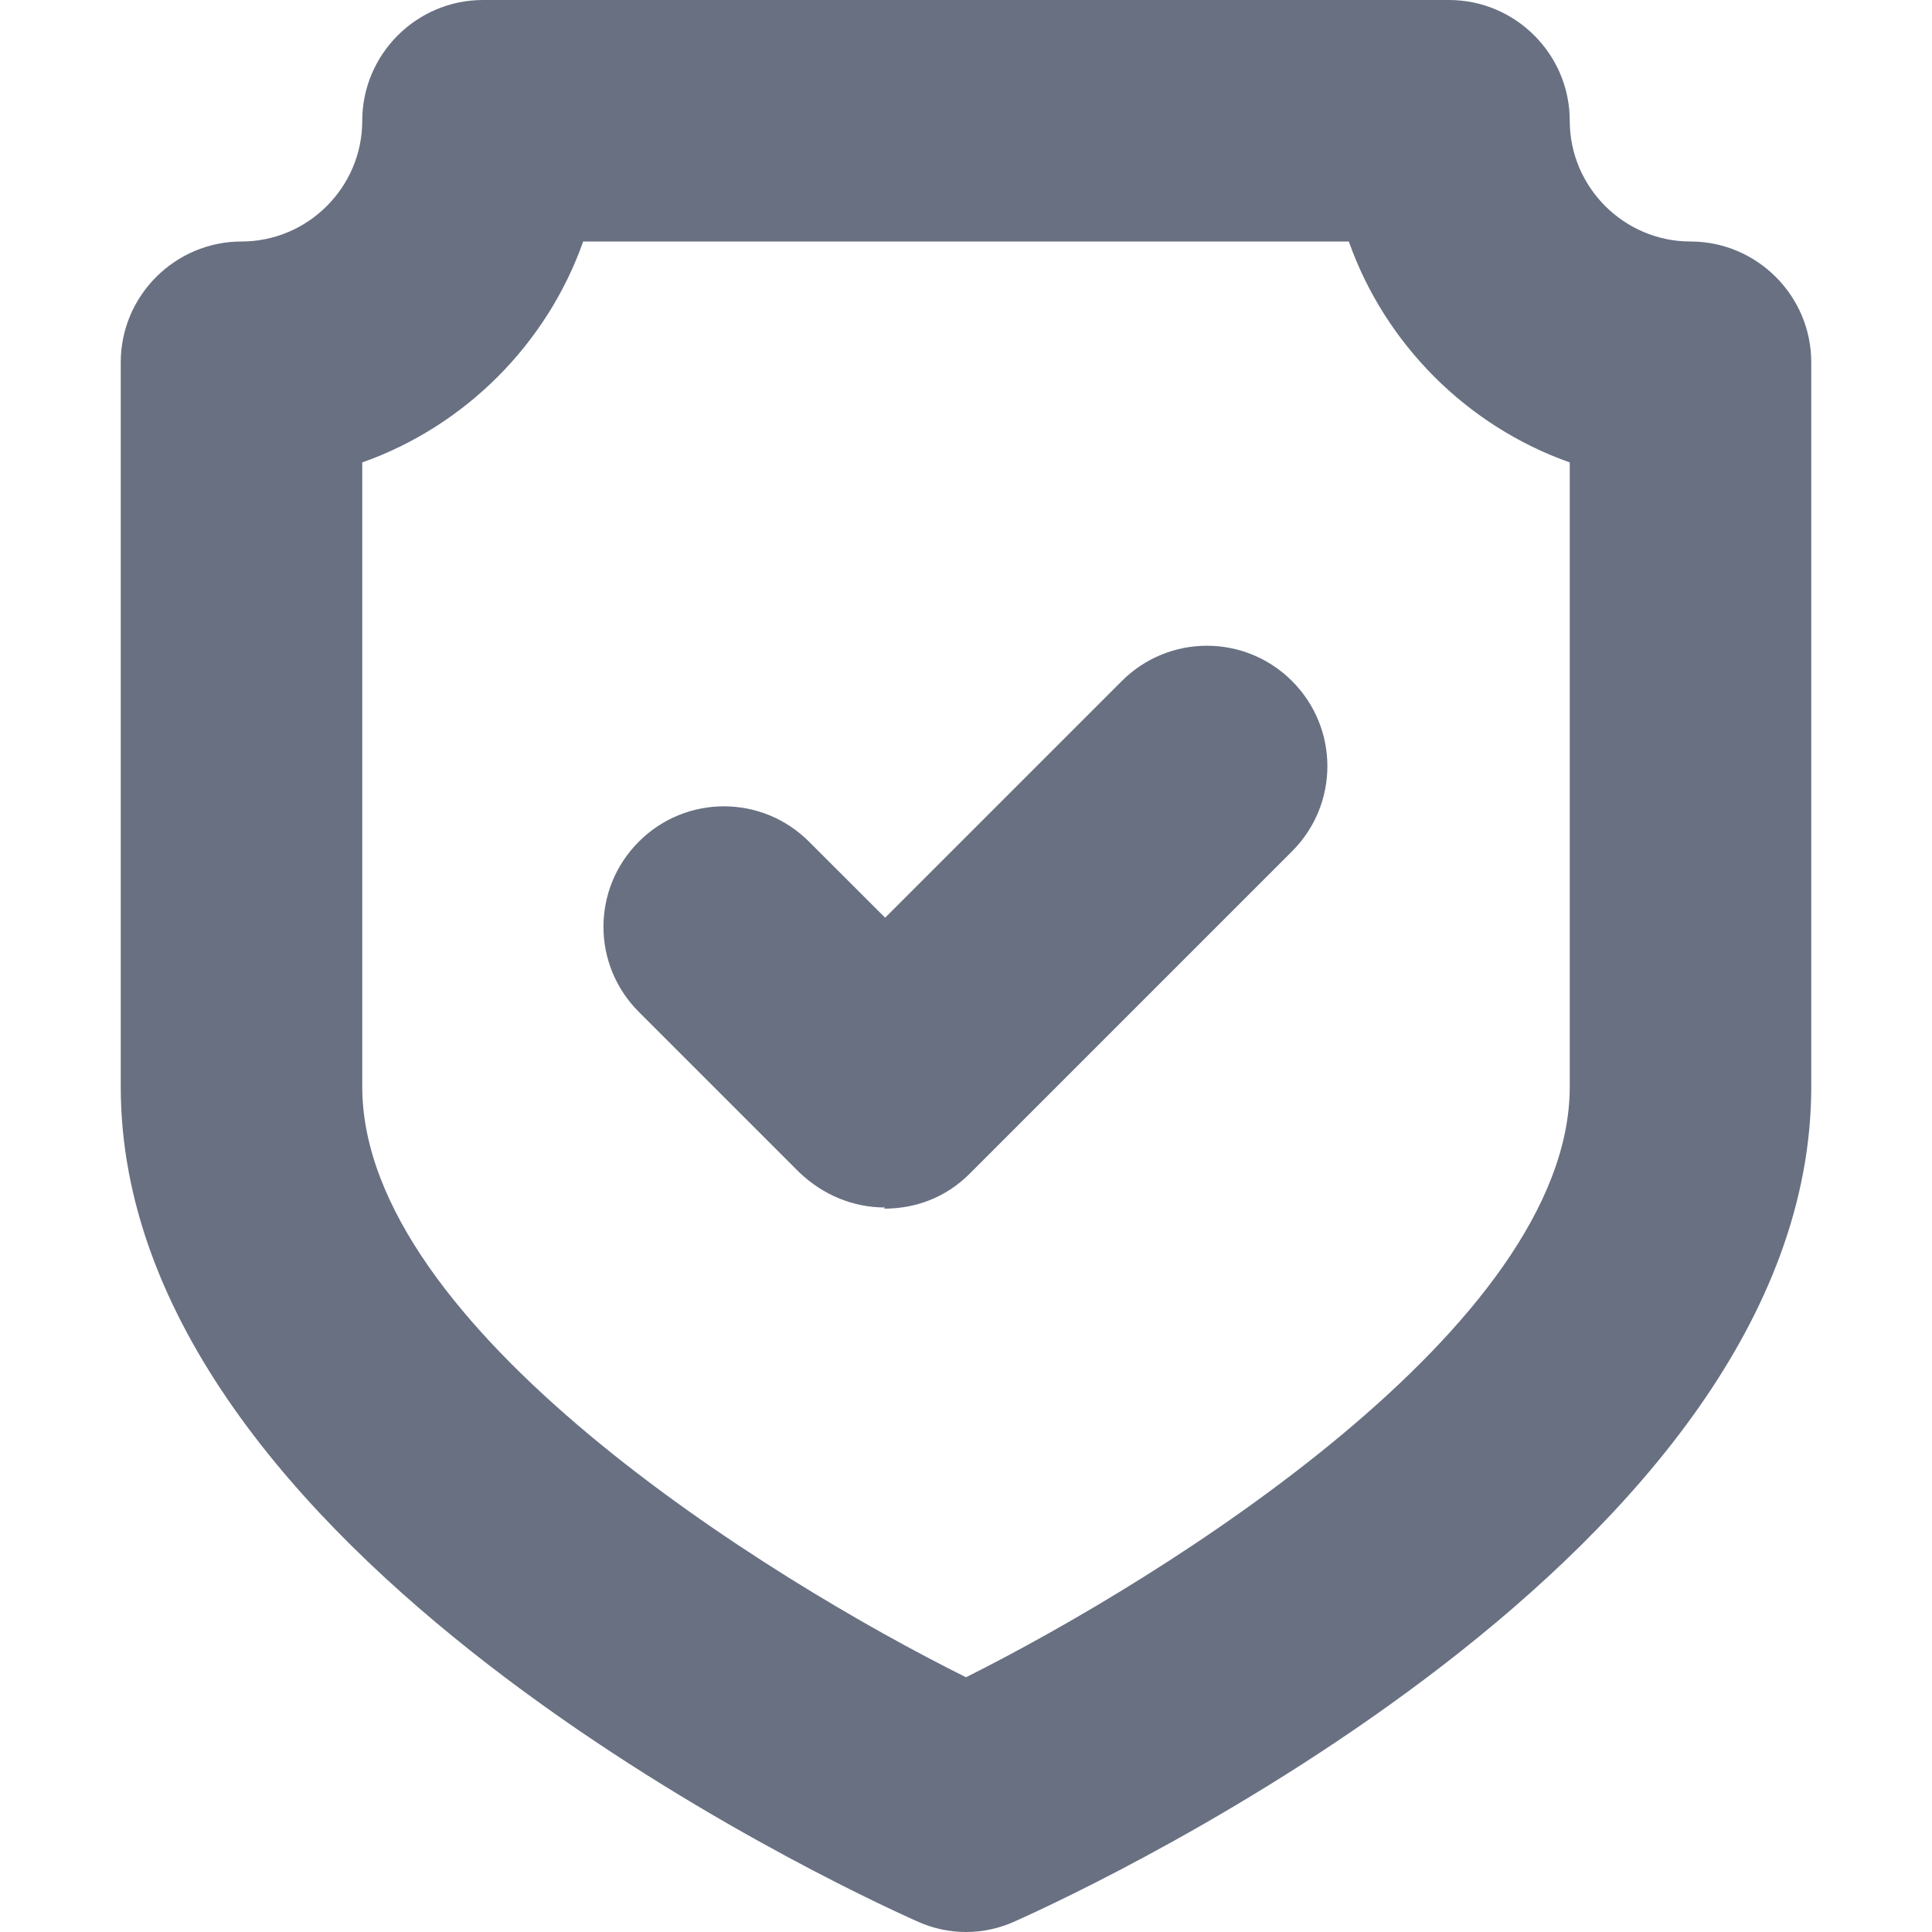 <svg width="20" height="20" viewBox="0 0 20 20" fill="none" xmlns="http://www.w3.org/2000/svg">
<path d="M8.275 12.137C8.525 12.375 8.838 12.5 9.163 12.5L9.15 12.512C9.475 12.512 9.788 12.4 10.038 12.15L13.375 8.813C13.863 8.325 13.863 7.538 13.375 7.05C12.888 6.563 12.1 6.563 11.613 7.05L9.163 9.5L8.375 8.713C7.888 8.225 7.1 8.225 6.613 8.713C6.125 9.2 6.125 9.988 6.613 10.475L8.275 12.137Z" fill="#687082"/>
<path fill-rule="evenodd" clip-rule="evenodd" d="M9.488 19.887C9.65 19.962 9.825 20 10 20C10.175 20 10.35 19.962 10.512 19.887C11.35 19.512 18.75 16.062 18.75 11.25V3.75C18.75 3.062 18.188 2.5 17.5 2.5C16.812 2.5 16.25 1.938 16.25 1.25C16.25 0.562 15.688 0 15 0H5C4.312 0 3.75 0.562 3.75 1.25C3.75 1.938 3.188 2.5 2.5 2.5C1.812 2.5 1.25 3.062 1.25 3.75V11.25C1.25 16.062 8.65 19.512 9.488 19.887ZM3.75 11.25V4.787C4.812 4.412 5.662 3.562 6.037 2.5H13.963C14.338 3.562 15.188 4.412 16.25 4.787V11.25C16.25 13.725 12.05 16.337 10 17.363C7.938 16.337 3.75 13.738 3.75 11.25Z" fill="#687082"/>
</svg>
